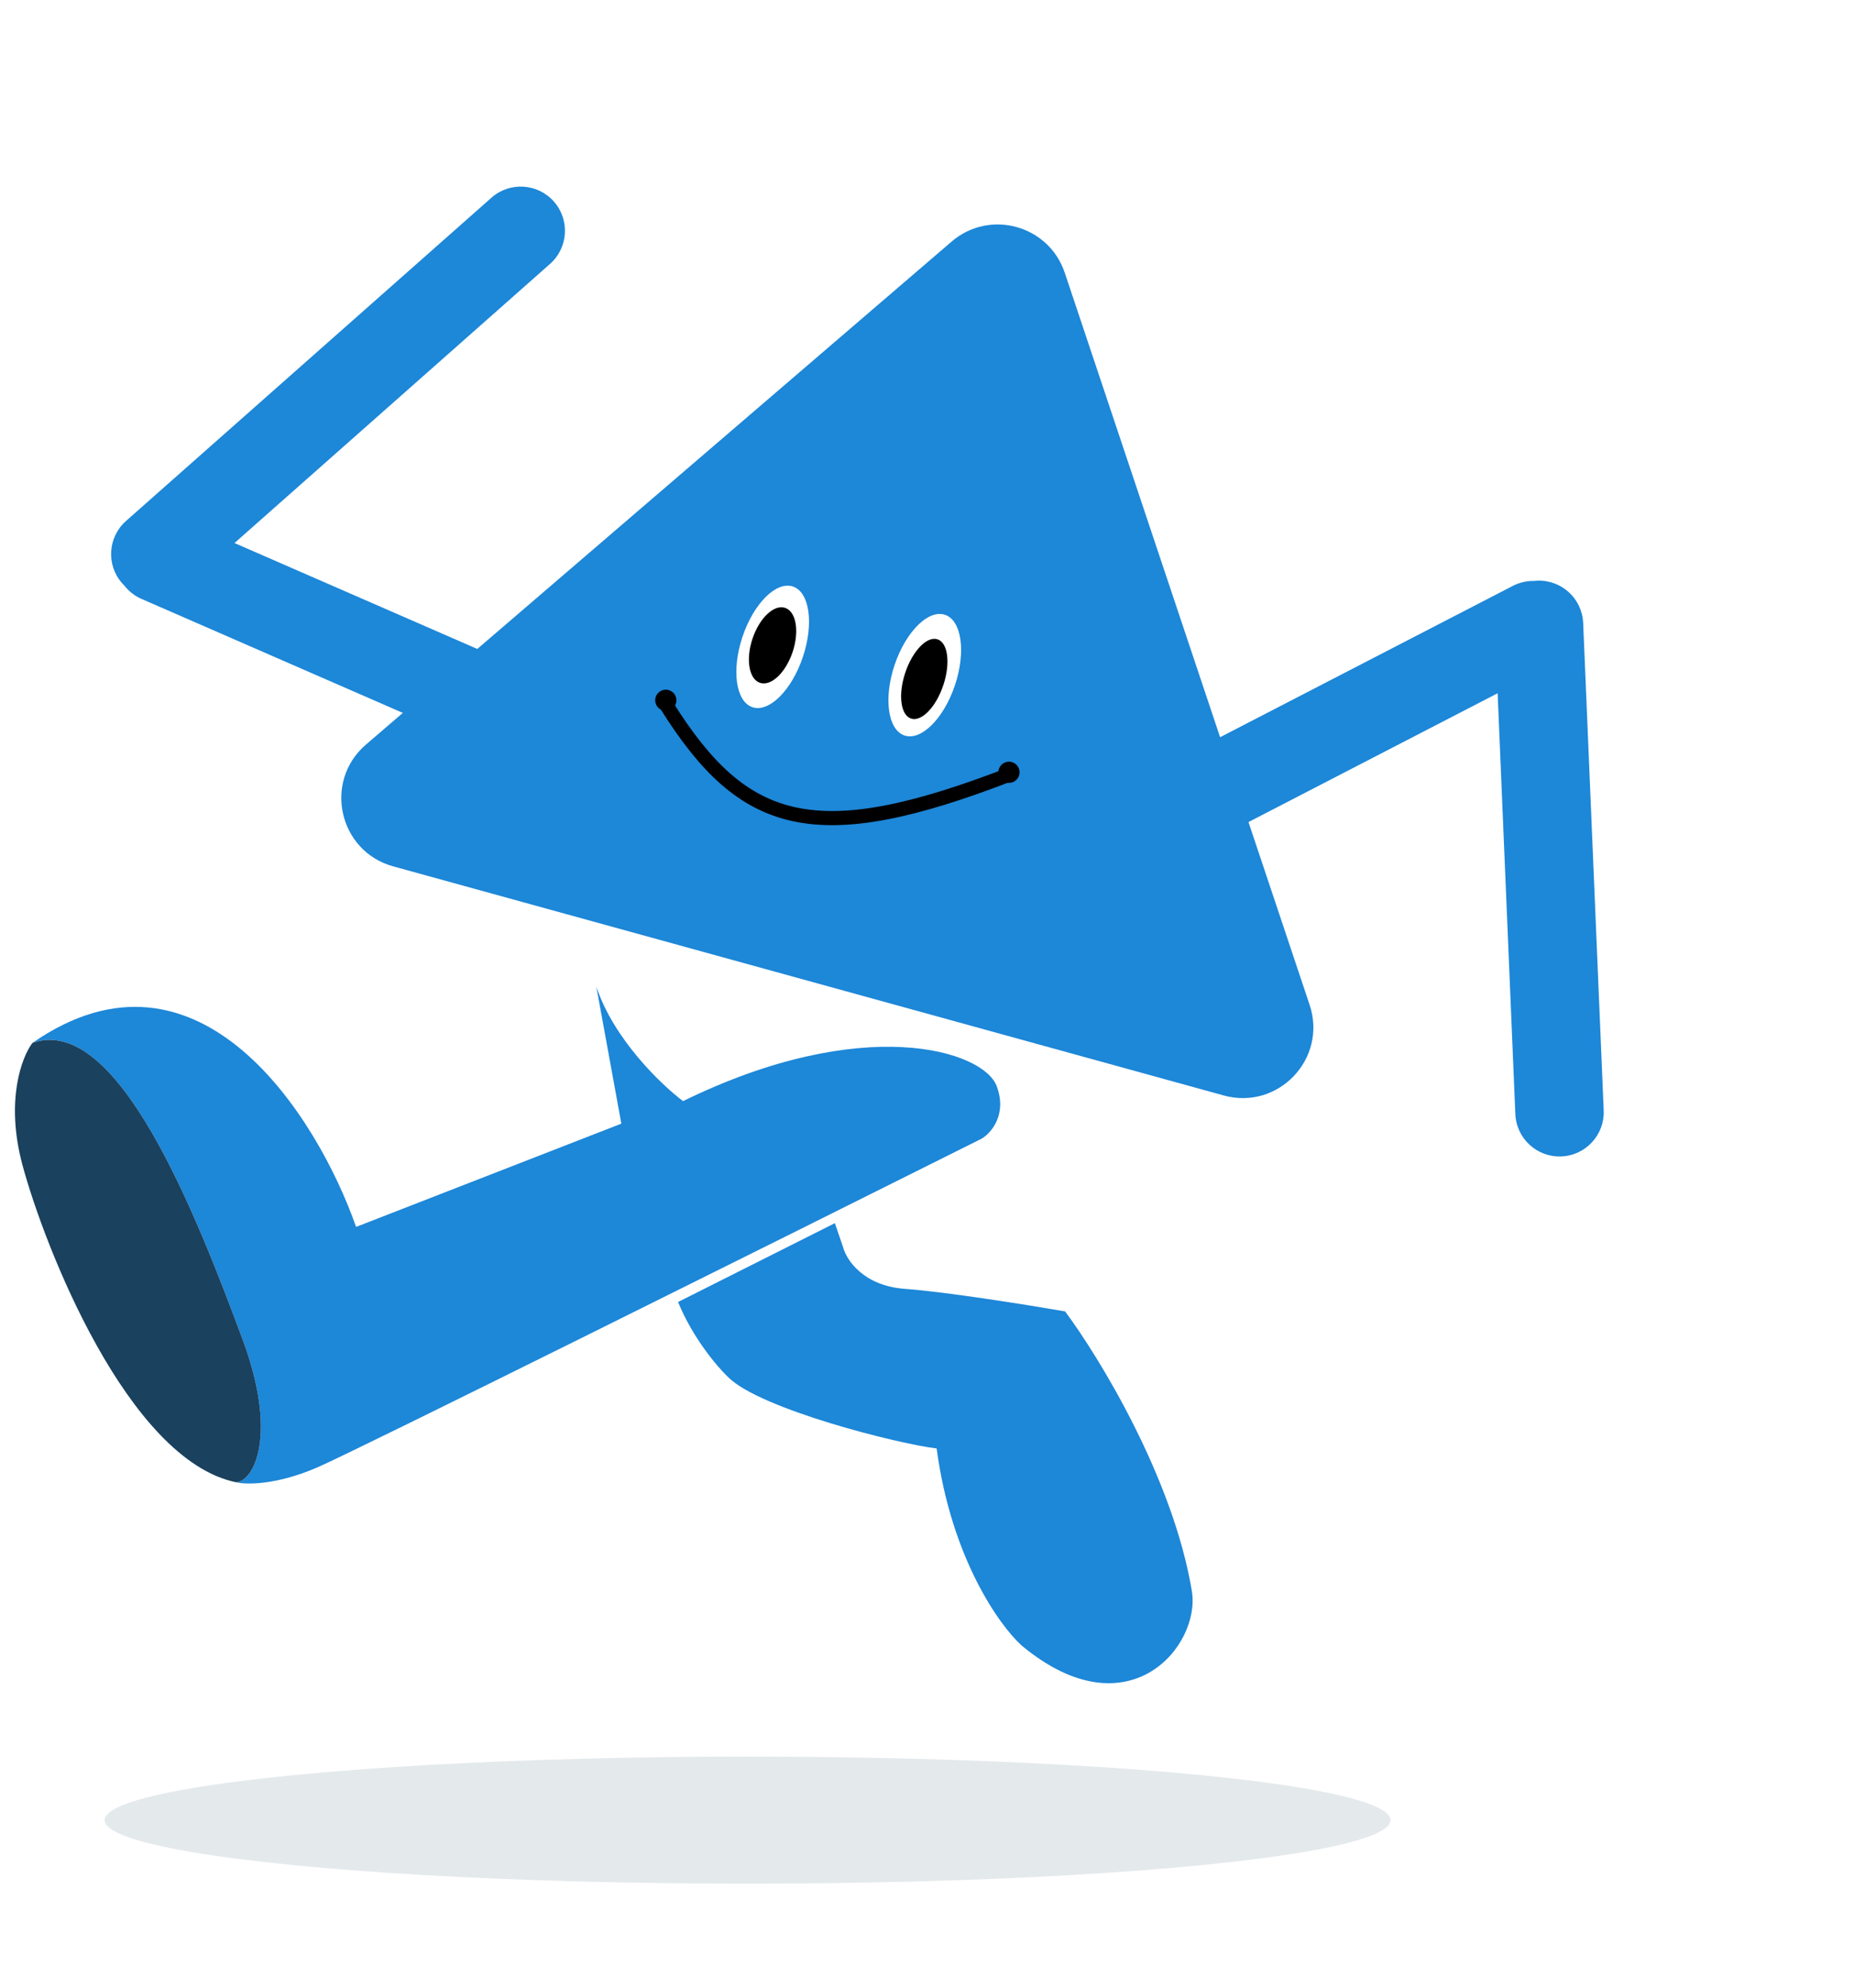 <svg width="248" height="266" viewBox="0 0 248 266" fill="none" xmlns="http://www.w3.org/2000/svg">
<path d="M32.458 179.207C37.214 192.016 33.946 198.212 31.566 198.296C32.904 198.631 36.966 198.698 42.5 196.286C48.034 193.875 104.015 165.978 131.313 152.331C132.578 151.578 134.75 149.116 133.322 145.298C131.536 140.526 115.47 135.503 91.37 147.308C88.469 145.131 82.087 139.019 79.766 131.986L83.113 150.322L47.632 164.136C42.5 149.485 26.656 124.049 4.341 139.521C15.722 135.503 26.21 162.378 32.458 179.207Z" fill="#1D87D8"/>
<path d="M90.7 174.183L111.676 163.634L112.792 166.899C113.238 168.574 115.514 172.023 121.048 172.425C126.582 172.827 137.636 174.602 142.471 175.439C147.082 181.635 156.931 197.793 159.43 212.864C160.638 220.148 150.95 232.003 136.669 220.148C133.693 217.468 127.252 208.443 125.288 193.775C120.23 193.189 101.634 188.5 97.394 184.23C95.981 182.89 92.664 179.006 90.7 174.183Z" fill="#1D87D8"/>
<path d="M4.341 139.521C2.928 141.363 0.682 147.207 3.002 155.848C5.903 166.648 17.061 195.282 31.566 198.296C33.946 198.212 37.214 192.016 32.458 179.207C26.21 162.378 15.722 135.503 4.341 139.521Z" fill="#1A415E"/>
<path d="M127.291 32.319C132.389 27.94 140.298 30.122 142.429 36.495L175.182 134.432C177.585 141.614 170.994 148.567 163.693 146.553L52.603 115.905C45.302 113.891 43.209 104.542 48.955 99.607L127.291 32.319Z" fill="#1D87D8"/>
<path d="M205.615 77.684C208.878 77.546 211.634 80.08 211.772 83.343L214.518 148.551C214.655 151.814 212.121 154.571 208.858 154.708C205.595 154.846 202.838 152.312 202.701 149.049L200.331 92.744L149.758 118.891C146.857 120.391 143.289 119.256 141.79 116.355C140.29 113.454 141.426 109.885 144.327 108.385L202.364 78.38C203.262 77.916 204.224 77.704 205.169 77.719C205.316 77.702 205.465 77.69 205.615 77.684Z" fill="#1D87D8"/>
<path d="M16.348 78.042C14.184 75.596 14.412 71.858 16.858 69.694L65.739 26.448C68.185 24.284 71.922 24.512 74.086 26.958C76.25 29.404 76.022 33.141 73.576 35.305L31.367 72.648L83.549 95.413C86.543 96.719 87.911 100.204 86.605 103.198C85.299 106.191 81.814 107.559 78.821 106.253L18.938 80.127C18.002 79.719 17.224 79.099 16.638 78.346C16.539 78.249 16.441 78.148 16.348 78.042Z" fill="#1D87D8"/>
<ellipse cx="103.358" cy="86.537" rx="4.258" ry="8.515" transform="rotate(18.542 103.358 86.537)" fill="white"/>
<ellipse cx="123.7" cy="90.321" rx="4.258" ry="8.515" transform="rotate(18.542 123.7 90.321)" fill="white"/>
<ellipse cx="103.341" cy="86.335" rx="2.827" ry="5.289" transform="rotate(18.542 103.341 86.335)" fill="black"/>
<ellipse cx="123.637" cy="90.829" rx="2.678" ry="5.588" transform="rotate(18.542 123.637 90.829)" fill="black"/>
<circle cx="89.062" cy="93.685" r="1.419" transform="rotate(-0.716 89.062 93.685)" fill="black"/>
<circle cx="134.964" cy="103.317" r="1.419" transform="rotate(-0.716 134.964 103.317)" fill="black"/>
<path d="M89.2 94.427C99.51 110.856 109.1 113.665 135.205 103.551" stroke="black" stroke-width="1.892"/>
<g opacity="0.12" filter="url(#filter0_f_187_2223)">
<ellipse cx="100" cy="243.5" rx="86" ry="8.5" fill="#1A415E"/>
</g>
<defs>
<filter id="filter0_f_187_2223" x="0.7" y="221.7" width="198.6" height="43.6" filterUnits="userSpaceOnUse" color-interpolation-filters="sRGB">
<feFlood flood-opacity="0" result="BackgroundImageFix"/>
<feBlend mode="normal" in="SourceGraphic" in2="BackgroundImageFix" result="shape"/>
<feGaussianBlur stdDeviation="6.65" result="effect1_foregroundBlur_187_2223"/>
</filter>
</defs>
</svg>
